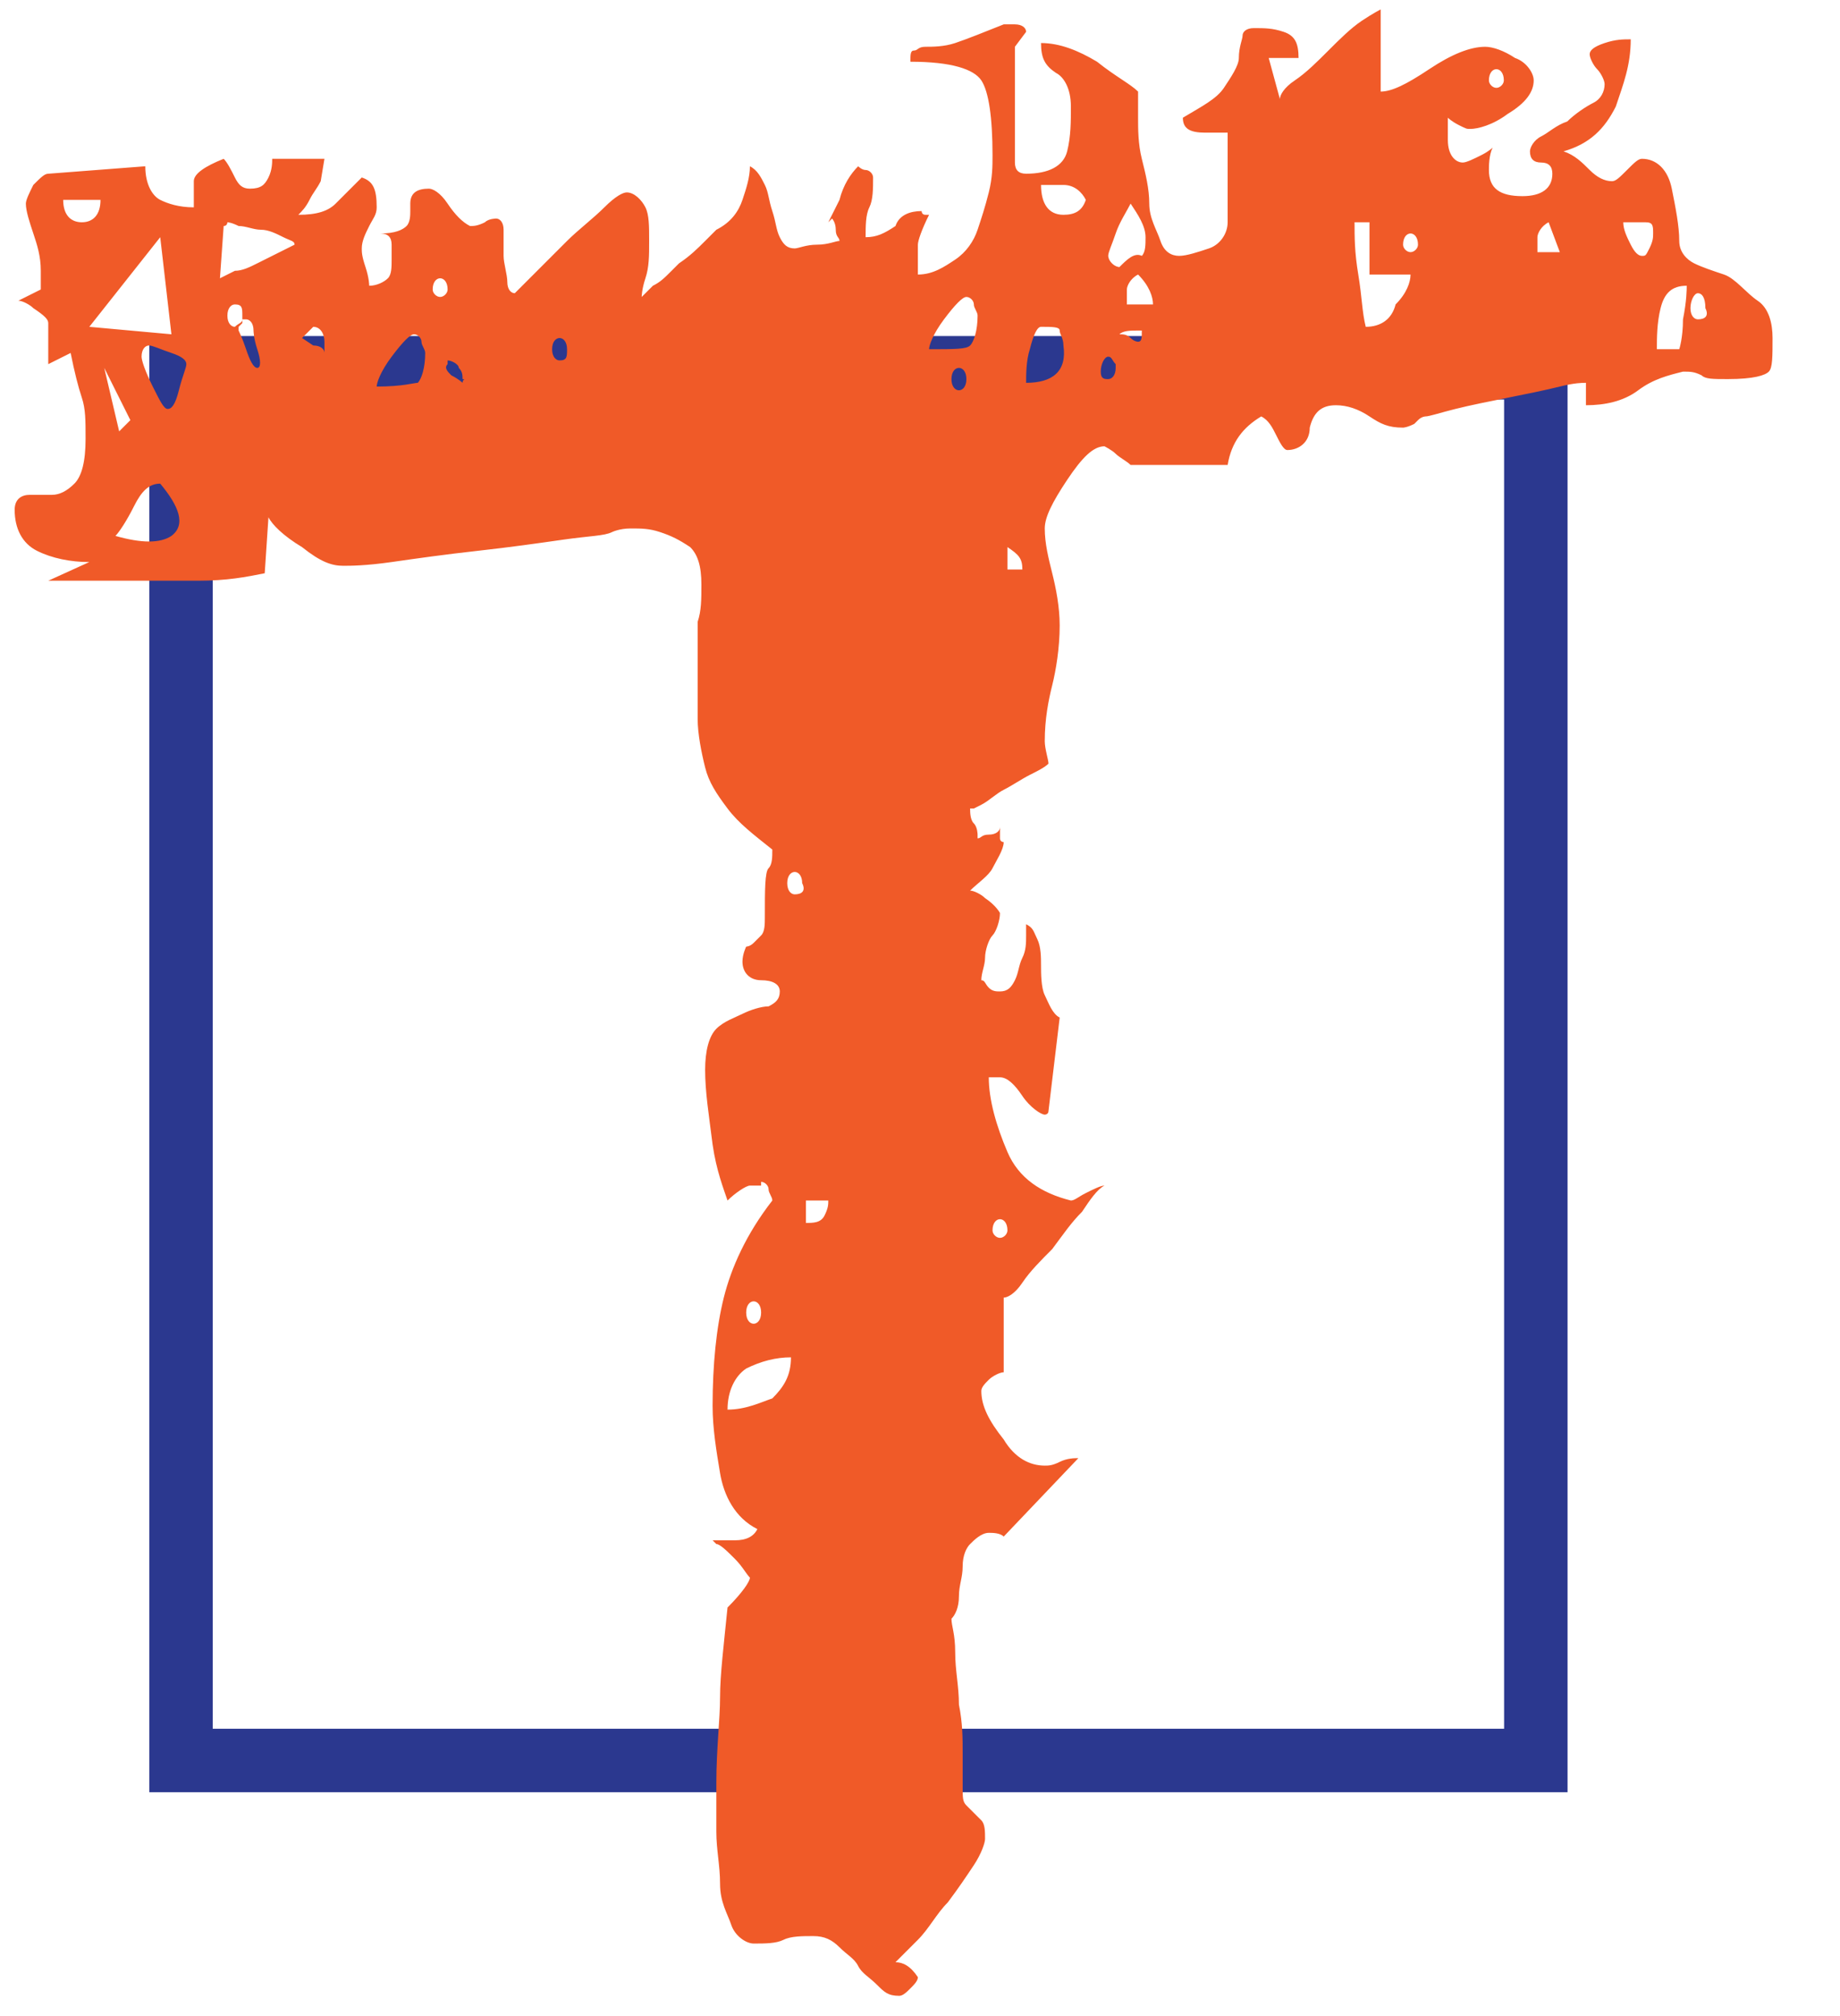 <?xml version="1.0" encoding="utf-8"?>
<!-- Generator: Adobe Illustrator 24.0.1, SVG Export Plug-In . SVG Version: 6.00 Build 0)  -->
<svg version="1.1" id="Livello_1" xmlns="http://www.w3.org/2000/svg" xmlns:xlink="http://www.w3.org/1999/xlink" x="0px" y="0px"
	 viewBox="0 0 49.3 54" style="enable-background:new 0 0 49.3 54;" xml:space="preserve">
<style type="text/css">
	.st0{fill:#2B388F;}
	.st1{fill:#F05A28;}
</style>
<title>bemo-logo_vertical-bianco</title>
<desc>Created with Sketch.</desc>
<g id="Brand_x2F_Wordmark-T" transform="translate(-1, -1)">
	<g id="bemo-logo_vertical-bianco" transform="translate(-1, -14)">
		<path id="Shape" class="st0" d="M42.3,25.7v35.6H7.7V25.7H42.3 M44,24H6v39h38V24L44,24z"/>
		<g id="Group" transform="translate(0.493, 0.353)">
			<path id="T" class="st1" d="M25.6,68.1c0.1,0,0.2-0.1,0.3-0.2s0.2-0.2,0.2-0.3c-0.2-0.3-0.4-0.4-0.6-0.4c0.1-0.1,0.3-0.3,0.6-0.6
				s0.5-0.7,0.8-1c0.3-0.4,0.5-0.7,0.7-1s0.3-0.6,0.3-0.7c0-0.2,0-0.4-0.1-0.5s-0.1-0.1-0.2-0.2s-0.1-0.1-0.2-0.2s-0.1-0.2-0.1-0.5
				c0-0.2,0-0.5,0-0.9s0-0.8-0.1-1.3c0-0.5-0.1-0.9-0.1-1.4s-0.1-0.7-0.1-0.9c0.1-0.1,0.2-0.3,0.2-0.6s0.1-0.5,0.1-0.8
				s0.1-0.5,0.2-0.6s0.3-0.3,0.5-0.3c0.1,0,0.3,0,0.4,0.1l0,0l2-2.1c-0.1,0-0.3,0-0.5,0.1s-0.3,0.1-0.4,0.1c-0.4,0-0.8-0.2-1.1-0.7
				c-0.4-0.5-0.6-0.9-0.6-1.3c0-0.1,0.1-0.2,0.2-0.3s0.3-0.2,0.4-0.2l0,0v-2c0.1,0,0.3-0.1,0.5-0.4c0.2-0.3,0.5-0.6,0.8-0.9
				c0.3-0.4,0.5-0.7,0.8-1c0.2-0.3,0.4-0.6,0.6-0.7c-0.1,0-0.3,0.1-0.5,0.2c-0.2,0.1-0.3,0.2-0.4,0.2c-0.8-0.2-1.4-0.6-1.7-1.3
				s-0.5-1.4-0.5-2l0,0h0.1c0,0,0.1,0,0.1,0l0,0c0,0,0,0,0.1,0c0.2,0,0.4,0.2,0.6,0.5c0.2,0.3,0.5,0.5,0.6,0.5c0,0,0.1,0,0.1-0.1
				l0,0l0.3-2.5c-0.2-0.1-0.3-0.4-0.4-0.6s-0.1-0.6-0.1-0.8s0-0.5-0.1-0.7s-0.1-0.3-0.3-0.4l0,0v0.3c0,0.2,0,0.4-0.1,0.6
				s-0.1,0.4-0.2,0.6c-0.1,0.2-0.2,0.3-0.4,0.3c-0.1,0-0.2,0-0.3-0.1s-0.1-0.2-0.2-0.2c0-0.2,0.1-0.4,0.1-0.6s0.1-0.5,0.2-0.6
				s0.2-0.4,0.2-0.6c0,0-0.1-0.2-0.4-0.4c-0.1-0.1-0.3-0.2-0.4-0.2c0.2-0.2,0.5-0.4,0.6-0.6s0.3-0.5,0.3-0.7c0,0-0.1,0-0.1-0.1l0,0
				v-0.3c0,0.1-0.1,0.2-0.3,0.2s-0.2,0.1-0.3,0.1l0,0v-0.1c0,0,0-0.2-0.1-0.3s-0.1-0.3-0.1-0.4c0,0,0,0,0.1,0l0.2-0.1
				c0.2-0.1,0.4-0.3,0.6-0.4s0.5-0.3,0.7-0.4c0.2-0.1,0.4-0.2,0.5-0.3c0-0.1-0.1-0.4-0.1-0.6c0-0.6,0.1-1.1,0.2-1.5s0.2-1,0.2-1.6
				c0-0.5-0.1-1-0.2-1.4c-0.1-0.4-0.2-0.8-0.2-1.2c0-0.3,0.2-0.7,0.6-1.3c0.4-0.6,0.7-0.9,1-0.9c0,0,0.2,0.1,0.3,0.2
				s0.3,0.2,0.4,0.3l0,0h2.6c0.1-0.6,0.4-1,0.9-1.3c0.2,0.1,0.3,0.3,0.4,0.5c0.1,0.2,0.2,0.4,0.3,0.4c0.3,0,0.6-0.2,0.6-0.6
				c0.1-0.4,0.3-0.6,0.7-0.6c0.3,0,0.6,0.1,0.9,0.3s0.5,0.3,0.9,0.3c0,0,0.1,0,0.3-0.1l0.1-0.1c0.1-0.1,0.2-0.1,0.2-0.1
				c0.1,0,0.4-0.1,0.8-0.2s0.9-0.2,1.4-0.3s1-0.2,1.4-0.3s0.6-0.1,0.7-0.1l0,0v0.6c0.5,0,1-0.1,1.4-0.4s0.8-0.4,1.2-0.5
				c0.2,0,0.3,0,0.5,0.1c0.1,0.1,0.3,0.1,0.7,0.1c0.7,0,1-0.1,1.1-0.2c0.1-0.1,0.1-0.4,0.1-0.9c0-0.4-0.1-0.8-0.4-1S48,22.1,47.7,22
				s-0.6-0.2-0.8-0.3s-0.4-0.3-0.4-0.6c0-0.4-0.1-0.9-0.2-1.4c-0.1-0.5-0.4-0.8-0.8-0.8c-0.1,0-0.2,0.1-0.4,0.3s-0.3,0.3-0.4,0.3
				c-0.2,0-0.4-0.1-0.6-0.3c-0.2-0.2-0.4-0.4-0.7-0.5c0.7-0.2,1.1-0.6,1.4-1.2c0.2-0.6,0.4-1.1,0.4-1.8c-0.2,0-0.4,0-0.7,0.1
				c-0.3,0.1-0.4,0.2-0.4,0.3c0,0.1,0.1,0.3,0.2,0.4c0.1,0.1,0.2,0.3,0.2,0.4c0,0.2-0.1,0.4-0.3,0.5s-0.5,0.3-0.7,0.5
				c-0.3,0.1-0.5,0.3-0.7,0.4s-0.3,0.3-0.3,0.4c0,0.2,0.1,0.3,0.3,0.3s0.3,0.1,0.3,0.3c0,0.4-0.3,0.6-0.8,0.6
				c-0.6,0-0.9-0.2-0.9-0.7c0-0.1,0-0.4,0.1-0.6c0,0-0.1,0.1-0.3,0.2S40.8,19,40.7,19c-0.2,0-0.4-0.2-0.4-0.6c0-0.1,0-0.3,0-0.4
				s0-0.2,0-0.2c0,0,0.1,0.1,0.3,0.2s0.2,0.1,0.3,0.1c0.2,0,0.6-0.1,1-0.4c0.5-0.3,0.7-0.6,0.7-0.9c0-0.2-0.2-0.5-0.5-0.6
				c-0.3-0.2-0.6-0.3-0.8-0.3c-0.4,0-0.9,0.2-1.5,0.6c-0.6,0.4-1,0.6-1.3,0.6l0,0v-2.2c0,0-0.2,0.1-0.5,0.3s-0.6,0.5-0.9,0.8
				c-0.3,0.3-0.6,0.6-0.9,0.8s-0.4,0.4-0.4,0.5l0,0l-0.3-1.1h0.8c0-0.4-0.1-0.6-0.4-0.7s-0.5-0.1-0.8-0.1c-0.2,0-0.3,0.1-0.3,0.2
				s-0.1,0.3-0.1,0.6c0,0.2-0.2,0.5-0.4,0.8c-0.2,0.3-0.6,0.5-1.1,0.8c0,0.3,0.2,0.4,0.6,0.4c0.1,0,0.2,0,0.3,0l0.1,0
				c0.1,0,0.1,0,0.2,0l0,0v2.4c0,0.3-0.2,0.6-0.5,0.7c-0.3,0.1-0.6,0.2-0.8,0.2c-0.2,0-0.4-0.1-0.5-0.4c-0.1-0.3-0.3-0.6-0.3-1
				s-0.1-0.8-0.2-1.2s-0.1-0.8-0.1-1.1c0-0.1,0-0.3,0-0.4s0-0.2,0-0.3c-0.2-0.2-0.6-0.4-1.1-0.8c-0.5-0.3-1-0.5-1.5-0.5
				c0,0.4,0.1,0.6,0.4,0.8c0.2,0.1,0.4,0.4,0.4,0.9c0,0.4,0,0.8-0.1,1.2c-0.1,0.4-0.5,0.6-1.1,0.6c-0.2,0-0.3-0.1-0.3-0.3l0,0v-3.1
				l0.3-0.4c0-0.1-0.1-0.2-0.3-0.2l0,0h-0.3c-0.5,0.2-1,0.4-1.3,0.5c-0.3,0.1-0.6,0.1-0.8,0.1S26.1,16,26,16c-0.1,0-0.1,0.1-0.1,0.3
				c1.1,0,1.7,0.2,1.9,0.5s0.3,1,0.3,2c0,0.3,0,0.6-0.1,1c-0.1,0.4-0.2,0.7-0.3,1c-0.1,0.3-0.3,0.6-0.6,0.8c-0.3,0.2-0.6,0.4-1,0.4
				c0-0.2,0-0.4,0-0.5s0-0.2,0-0.3c0-0.1,0.1-0.4,0.3-0.8l0,0h-0.1c-0.1,0-0.1-0.1-0.1-0.1c-0.3,0-0.6,0.1-0.7,0.4
				C25.2,20.9,25,21,24.7,21c0-0.3,0-0.6,0.1-0.8s0.1-0.5,0.1-0.8c0-0.1-0.1-0.2-0.2-0.2s-0.2-0.1-0.2-0.1c-0.2,0.2-0.4,0.5-0.5,0.9
				c-0.2,0.4-0.3,0.6-0.3,0.6c0,0,0,0,0.1-0.1c0,0,0.1,0.1,0.1,0.3s0.1,0.2,0.1,0.3c-0.1,0-0.3,0.1-0.6,0.1s-0.5,0.1-0.6,0.1
				c-0.2,0-0.3-0.1-0.4-0.3c-0.1-0.2-0.1-0.4-0.2-0.7s-0.1-0.5-0.2-0.7c-0.1-0.2-0.2-0.4-0.4-0.5c0,0.3-0.1,0.6-0.2,0.9
				s-0.3,0.6-0.7,0.8c0,0-0.1,0.1-0.3,0.3c-0.2,0.2-0.4,0.4-0.7,0.6l-0.2,0.2c-0.2,0.2-0.3,0.3-0.5,0.4c-0.2,0.2-0.3,0.3-0.3,0.3
				c0,0,0-0.2,0.1-0.5s0.1-0.6,0.1-1c0-0.4,0-0.7-0.1-0.9s-0.3-0.4-0.5-0.4c-0.1,0-0.3,0.1-0.6,0.4s-0.7,0.6-1,0.9l0.2-0.2l0,0l0,0
				l-0.2,0.2c-0.3,0.3-0.7,0.7-1.1,1.1l-0.3,0.3c-0.1,0-0.2-0.1-0.2-0.3c0-0.2-0.1-0.5-0.1-0.7s0-0.5,0-0.7s-0.1-0.3-0.2-0.3
				c0,0-0.2,0-0.3,0.1c-0.2,0.1-0.3,0.1-0.4,0.1c-0.2-0.1-0.4-0.3-0.6-0.6c-0.2-0.3-0.4-0.4-0.5-0.4c-0.3,0-0.5,0.1-0.5,0.4
				c0,0,0,0.1,0,0.1s0,0.1,0,0.1c0,0.1,0,0.3-0.1,0.4s-0.3,0.2-0.7,0.2c0.2,0,0.3,0.1,0.3,0.3c0,0.1,0,0.3,0,0.4
				c0,0.2,0,0.4-0.1,0.5s-0.3,0.2-0.5,0.2c0,0,0-0.2-0.1-0.5s-0.1-0.4-0.1-0.5c0-0.2,0.1-0.4,0.2-0.6s0.2-0.3,0.2-0.5
				c0-0.5-0.1-0.7-0.4-0.8c-0.3,0.3-0.5,0.5-0.7,0.7c-0.2,0.2-0.5,0.3-1,0.3c0.1-0.1,0.2-0.2,0.3-0.4s0.2-0.3,0.3-0.5l0,0l0.1-0.6
				H8.8c0,0.1,0,0.3-0.1,0.5c-0.1,0.2-0.2,0.3-0.5,0.3c-0.2,0-0.3-0.1-0.4-0.3c-0.1-0.2-0.2-0.4-0.3-0.5c-0.5,0.2-0.8,0.4-0.8,0.6
				c0,0.1,0,0.2,0,0.3s0,0.2,0,0.4c-0.4,0-0.7-0.1-0.9-0.2s-0.4-0.4-0.4-0.9l0,0l-2.6,0.2c-0.1,0-0.2,0.1-0.4,0.3
				c-0.1,0.2-0.2,0.4-0.2,0.5c0,0.2,0.1,0.5,0.2,0.8c0.1,0.3,0.2,0.6,0.2,1c0,0.1,0,0.2,0,0.3s0,0.2,0,0.2l0,0l-0.6,0.3
				c0.1,0,0.3,0.1,0.4,0.2c0.3,0.2,0.4,0.3,0.4,0.4l0,0v1.1l0.6-0.3c0.1,0.5,0.2,0.9,0.3,1.2c0.1,0.3,0.1,0.6,0.1,1.1
				c0,0.6-0.1,1-0.3,1.2c-0.2,0.2-0.4,0.3-0.6,0.3c-0.1,0-0.2,0-0.3,0l-0.1,0c-0.1,0-0.1,0-0.2,0c-0.2,0-0.4,0.1-0.4,0.4
				c0,0.5,0.2,0.9,0.6,1.1c0.4,0.2,0.9,0.3,1.4,0.3l0,0l-1.1,0.5c1.9,0,3.2,0,4,0s1.3-0.1,1.8-0.2l0,0l0.1-1.5
				c0.1,0.2,0.4,0.5,0.9,0.8c0.5,0.4,0.8,0.5,1.1,0.5c0.2,0,0.6,0,1.3-0.1c0.7-0.1,1.4-0.2,2.3-0.3s1.6-0.2,2.3-0.3
				c0.7-0.1,1.1-0.1,1.3-0.2c0,0,0.2-0.1,0.5-0.1s0.5,0,0.8,0.1s0.5,0.2,0.8,0.4c0.2,0.2,0.3,0.5,0.3,1c0,0.4,0,0.7-0.1,1l0,0.2
				c0,0.2,0,0.5,0,0.8c0,0.6,0,1.2,0,1.6s0.1,0.9,0.2,1.3c0.1,0.4,0.3,0.7,0.6,1.1s0.7,0.7,1.2,1.1c0,0.2,0,0.4-0.1,0.5
				C22,38,22,38.5,22,39.2c0,0.2,0,0.4-0.1,0.5s-0.1,0.1-0.2,0.2S21.5,40,21.5,40s-0.1,0.2-0.1,0.4c0,0.3,0.2,0.5,0.5,0.5
				c0.3,0,0.5,0.1,0.5,0.3c0,0.2-0.1,0.3-0.3,0.4c-0.2,0-0.5,0.1-0.7,0.2s-0.5,0.2-0.7,0.4c-0.2,0.2-0.3,0.6-0.3,1.1
				c0,0.6,0.1,1.2,0.2,2c0.1,0.7,0.3,1.2,0.4,1.5c0.2-0.2,0.5-0.4,0.6-0.4c0,0,0.1,0,0.1,0l0,0c0,0,0,0,0.1,0l0,0h0.1v-0.1
				c0.1,0,0.2,0.1,0.2,0.2s0.1,0.2,0.1,0.3c-0.7,0.9-1.1,1.8-1.3,2.6s-0.3,1.8-0.3,2.9c0,0.6,0.1,1.2,0.2,1.8c0.1,0.6,0.4,1.2,1,1.5
				c-0.1,0.2-0.3,0.3-0.6,0.3s-0.5,0-0.6,0c0,0,0.1,0.1,0.1,0.1c0.1,0,0.3,0.2,0.5,0.4s0.3,0.4,0.4,0.5c0,0.1-0.2,0.4-0.6,0.8
				c-0.1,1-0.2,1.8-0.2,2.4c0,0.6-0.1,1.4-0.1,2.3c0,0.4,0,0.8,0,1.3c0,0.5,0.1,0.9,0.1,1.4s0.2,0.8,0.3,1.1s0.4,0.5,0.6,0.5
				c0.3,0,0.6,0,0.8-0.1s0.5-0.1,0.8-0.1s0.5,0.1,0.7,0.3s0.4,0.3,0.5,0.5s0.3,0.3,0.5,0.5S25.3,68.1,25.6,68.1z M41.6,17
				c-0.1,0-0.2-0.1-0.2-0.2c0-0.2,0.1-0.3,0.2-0.3s0.2,0.1,0.2,0.3C41.8,16.9,41.7,17,41.6,17z M30,20.4c-0.4,0-0.6-0.3-0.6-0.8
				c0.1,0,0.3,0,0.6,0c0.3,0,0.5,0.2,0.6,0.4C30.5,20.3,30.3,20.4,30,20.4z M31.5,21.8c0,0-0.1,0-0.2-0.1s-0.1-0.2-0.1-0.2
				c0-0.1,0.1-0.3,0.2-0.6c0.1-0.3,0.3-0.6,0.4-0.8c0.2,0.3,0.4,0.6,0.4,0.9c0,0.2,0,0.4-0.1,0.5C31.9,21.4,31.7,21.6,31.5,21.8z
				 M3.7,20.6c-0.3,0-0.5-0.2-0.5-0.6l0,0h1C4.2,20.4,4,20.6,3.7,20.6z M45.5,21.5c-0.1,0-0.2-0.1-0.3-0.3C45.1,21,45,20.8,45,20.6
				c0,0,0.1,0,0.1,0s0.1,0,0.1,0c0.1,0,0.2,0,0.4,0s0.2,0.1,0.2,0.3c0,0.1,0,0.2-0.1,0.4S45.6,21.5,45.5,21.5z M7.4,22.1l0.1-1.4
				c0.1,0,0.1-0.1,0.1-0.1s0.1,0,0.3,0.1c0.2,0,0.4,0.1,0.6,0.1s0.4,0.1,0.6,0.2s0.3,0.1,0.3,0.2c0,0-0.2,0.1-0.4,0.2
				s-0.4,0.2-0.6,0.3S8,21.9,7.8,21.9C7.6,22,7.4,22.1,7.4,22.1L7.4,22.1z M43.3,21.4h-0.6l0,0V21c0-0.1,0.1-0.3,0.3-0.4l0,0
				L43.3,21.4z M38.1,23.4C38,23,38,22.6,37.9,22s-0.1-1-0.1-1.4l0,0h0.4v1.4h1.1c0,0.2-0.1,0.5-0.4,0.8
				C38.8,23.2,38.5,23.4,38.1,23.4z M6.1,23.6l-2.2-0.2l1.9-2.4L6.1,23.6z M39.3,21.4c-0.1,0-0.2-0.1-0.2-0.2c0-0.2,0.1-0.3,0.2-0.3
				s0.2,0.1,0.2,0.3C39.5,21.3,39.4,21.4,39.3,21.4z M13.3,22.6c-0.1,0-0.2-0.1-0.2-0.2c0-0.2,0.1-0.3,0.2-0.3s0.2,0.1,0.2,0.3
				C13.5,22.5,13.4,22.6,13.3,22.6z M32.4,22.8h-0.7c0-0.1,0-0.3,0-0.4s0.1-0.3,0.3-0.4C32.3,22.3,32.4,22.6,32.4,22.8L32.4,22.8z
				 M46.5,24h-0.6c0-0.3,0-0.7,0.1-1.1c0.1-0.4,0.3-0.6,0.7-0.6c0,0.1,0,0.4-0.1,0.9C46.6,23.7,46.5,24,46.5,24L46.5,24z M26.4,24
				c0-0.1,0.1-0.4,0.4-0.8c0.3-0.4,0.5-0.6,0.6-0.6s0.2,0.1,0.2,0.2c0,0.1,0.1,0.2,0.1,0.3c0,0.4-0.1,0.7-0.2,0.8S27.1,24,26.4,24z
				 M47,23.2c-0.1,0-0.2-0.1-0.2-0.3c0-0.2,0.1-0.4,0.2-0.4s0.2,0.1,0.2,0.4C47.3,23.1,47.2,23.2,47,23.2z M7.8,23.4
				c-0.1,0-0.2-0.1-0.2-0.3s0.1-0.3,0.2-0.3C8,22.8,8,22.9,8,23.1c0,0,0,0.1,0,0.1l0,0l0,0C8,23.3,7.9,23.3,7.8,23.4L7.8,23.4
				L7.8,23.4L7.8,23.4L7.8,23.4z M8.4,24.5c-0.1,0-0.2-0.2-0.3-0.5c-0.1-0.3-0.2-0.5-0.2-0.5c0,0,0-0.1,0-0.1l0,0l0,0
				c0,0,0.1-0.1,0.1-0.1l0-0.1l0,0l0,0l0.1,0c0.1,0,0.2,0.1,0.2,0.3c0,0,0,0.2,0.1,0.5C8.5,24.3,8.5,24.5,8.4,24.5z M10.2,24.3
				c0,0,0-0.1,0-0.2c0-0.1-0.1-0.2-0.3-0.2l0,0l-0.3-0.2l0.3-0.3c0.2,0,0.3,0.2,0.3,0.4S10.2,24.3,10.2,24.3L10.2,24.3L10.2,24.3z
				 M29,24.9c0-0.2,0-0.6,0.1-0.9c0.1-0.4,0.2-0.6,0.3-0.6c0.3,0,0.5,0,0.5,0.1s0.1,0.2,0.1,0.4C30.1,24.6,29.7,24.9,29,24.9z
				 M32,23.8c0,0-0.1,0-0.2-0.1s-0.2-0.1-0.3-0.1l0,0l0,0c0.1-0.1,0.3-0.1,0.5-0.1l0.1,0C32.1,23.7,32.1,23.8,32,23.8z M11.6,25
				c0-0.1,0.1-0.4,0.4-0.8c0.3-0.4,0.5-0.6,0.6-0.6s0.2,0.1,0.2,0.2s0.1,0.2,0.1,0.3c0,0.4-0.1,0.7-0.2,0.8
				C12.6,24.9,12.3,25,11.6,25z M16.5,24.3c-0.1,0-0.2-0.1-0.2-0.3s0.1-0.3,0.2-0.3s0.2,0.1,0.2,0.3S16.7,24.3,16.5,24.3z M6,25.6
				c-0.1,0-0.2-0.2-0.4-0.6c-0.2-0.4-0.3-0.7-0.3-0.8c0-0.2,0.1-0.3,0.2-0.3c0.1,0,0.3,0.1,0.6,0.2c0.3,0.1,0.4,0.2,0.4,0.3
				s-0.1,0.3-0.2,0.7S6.1,25.6,6,25.6z M31.2,24.3L31.2,24.3L31.2,24.3l0-0.1l0,0c0.1,0,0.1,0.1,0.2,0.2l0,0.1
				c0,0.2-0.1,0.3-0.2,0.3S31,24.8,31,24.6c0-0.2,0.1-0.4,0.2-0.4l0,0L31.2,24.3z M13.9,24.9c0,0-0.1-0.1-0.3-0.2
				c-0.1-0.1-0.2-0.2-0.1-0.3l0,0v-0.1c0.1,0,0.3,0.1,0.3,0.2c0.1,0.1,0.1,0.2,0.1,0.3C14,24.8,13.9,24.8,13.9,24.9z M27.2,25.1
				c-0.1,0-0.2-0.1-0.2-0.3s0.1-0.3,0.2-0.3c0.1,0,0.2,0.1,0.2,0.3S27.3,25.1,27.2,25.1z M4.7,26.2l-0.4-1.7L5,25.9L4.7,26.2z
				 M6.1,29c-0.3,0.2-0.8,0.2-1.5,0c0.1-0.1,0.3-0.4,0.5-0.8c0.2-0.4,0.4-0.6,0.7-0.6C6.3,28.2,6.5,28.7,6.1,29z M28.9,29.9h-0.4
				v-0.6C28.8,29.5,28.9,29.6,28.9,29.9L28.9,29.9z M22.8,38.6c-0.1,0-0.2-0.1-0.2-0.3c0-0.2,0.1-0.3,0.2-0.3s0.2,0.1,0.2,0.3
				C23.1,38.5,23,38.6,22.8,38.6z M23.1,47.4v-0.6h0.6c0,0.1,0,0.2-0.1,0.4S23.3,47.4,23.1,47.4L23.1,47.4z M28.3,47.8
				c-0.1,0-0.2-0.1-0.2-0.2c0-0.2,0.1-0.3,0.2-0.3s0.2,0.1,0.2,0.3C28.5,47.7,28.4,47.8,28.3,47.8z M21.7,50.1
				c-0.1,0-0.2-0.1-0.2-0.3s0.1-0.3,0.2-0.3s0.2,0.1,0.2,0.3S21.8,50.1,21.7,50.1z M21,52.4c0-0.5,0.2-0.9,0.5-1.1
				c0.4-0.2,0.8-0.3,1.2-0.3c0,0.5-0.2,0.8-0.5,1.1C21.9,52.2,21.5,52.4,21,52.4z"/>
		</g>
	</g>
</g>
</svg>
